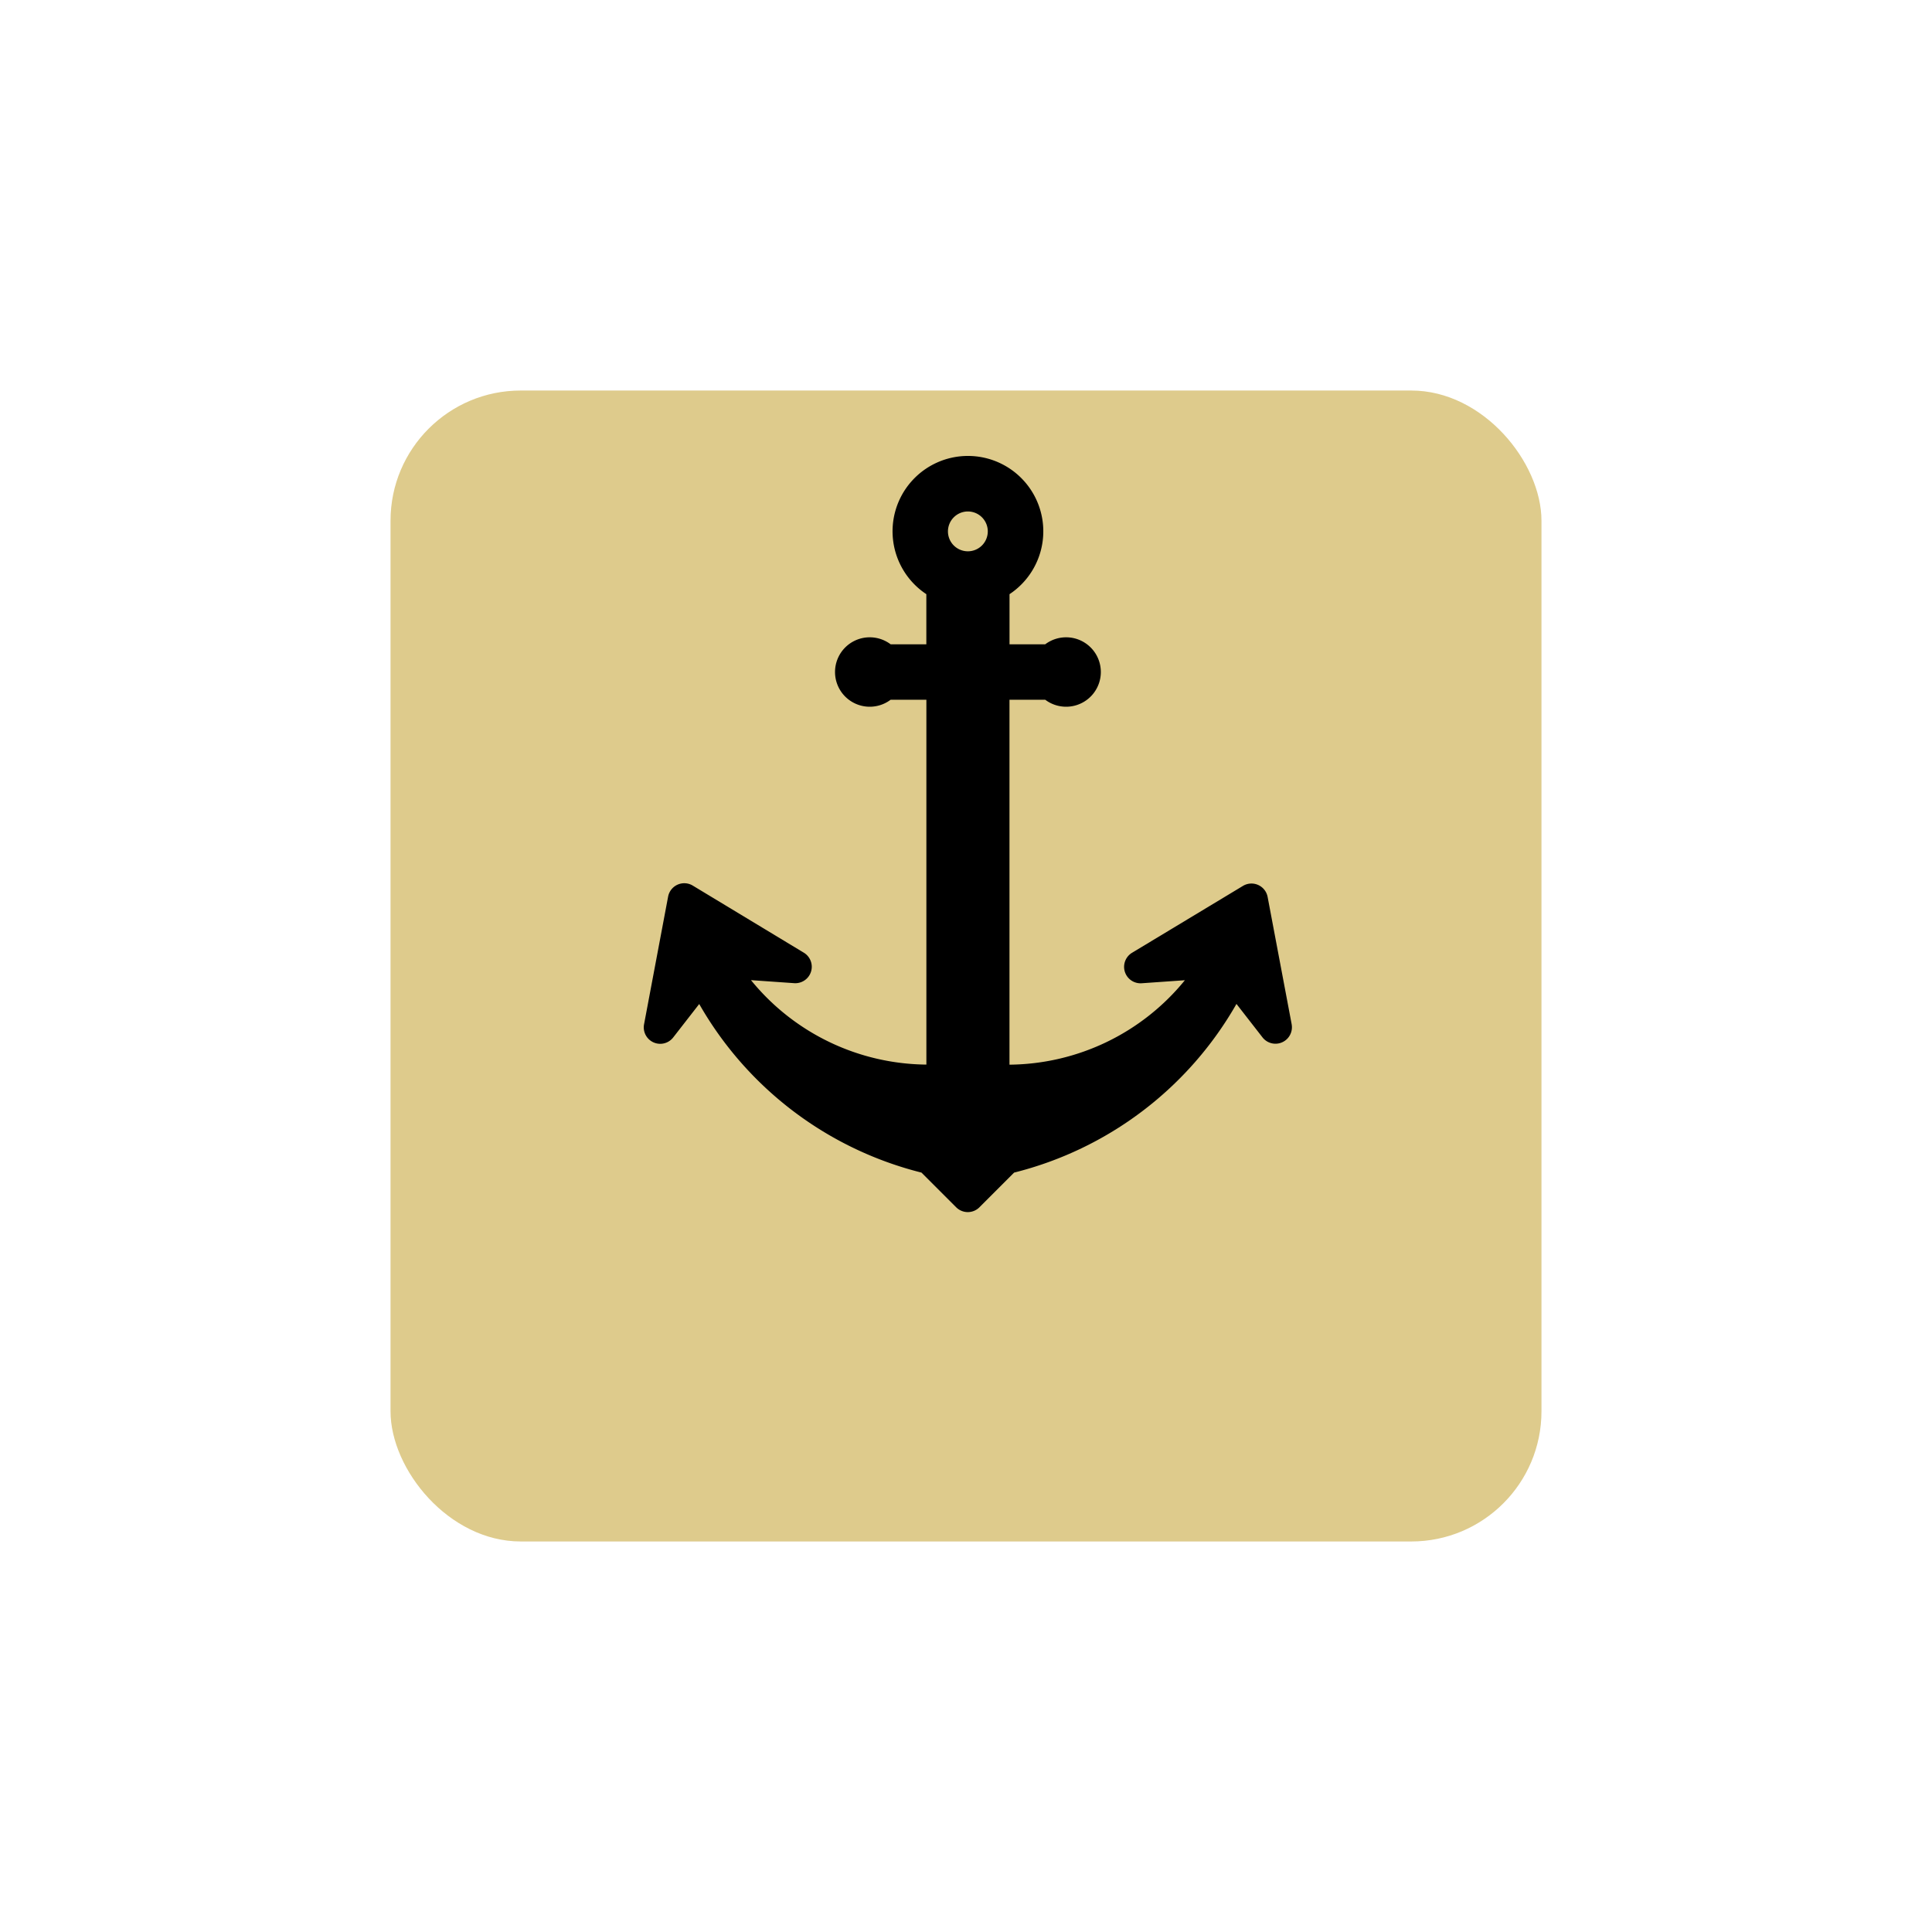 <svg xmlns="http://www.w3.org/2000/svg" xmlns:xlink="http://www.w3.org/1999/xlink" width="44.524" height="44.523" viewBox="0 0 44.524 44.523">
  <defs>
    <filter id="Rectangle_136" x="0" y="0" width="44.524" height="44.523" filterUnits="userSpaceOnUse">
      <feOffset dy="3" input="SourceAlpha"/>
      <feGaussianBlur stdDeviation="3" result="blur"/>
      <feFlood flood-opacity="0.161"/>
      <feComposite operator="in" in2="blur"/>
      <feComposite in="SourceGraphic"/>
    </filter>
  </defs>
  <g id="Group_228" data-name="Group 228" transform="translate(9 6)">
    <g transform="matrix(1, 0, 0, 1, -9, -6)" filter="url(#Rectangle_136)">
      <rect id="Rectangle_136-2" data-name="Rectangle 136" width="26.524" height="26.524" rx="3" transform="translate(9 6)" fill="#decb8c"/>
    </g>
    <path id="XMLID_3_" d="M48.832,13.1l-.555-2.939a.379.379,0,0,0-.568-.254l-2.561,1.544a.379.379,0,0,0,.222.7l1-.07a5.27,5.27,0,0,1-4.042,1.946V5.617h.824a.8.8,0,1,0,0-1.278h-.823V3.184a1.737,1.737,0,1,0-1.917,0V4.339h-.823a.8.8,0,1,0,0,1.278h.824v8.408a5.269,5.269,0,0,1-4.042-1.946l1,.07a.379.379,0,0,0,.222-.7L35.029,9.9a.379.379,0,0,0-.568.254L33.906,13.1a.379.379,0,0,0,.672.3l.6-.771A8.187,8.187,0,0,0,40.3,16.514l.8.8a.379.379,0,0,0,.535,0l.8-.8a8.187,8.187,0,0,0,5.124-3.887l.6.771a.379.379,0,0,0,.672-.3ZM41.369,1.278a.459.459,0,1,1-.459.459A.46.46,0,0,1,41.369,1.278Z" transform="translate(-28.064 4.509)"/>
  </g>
</svg>
